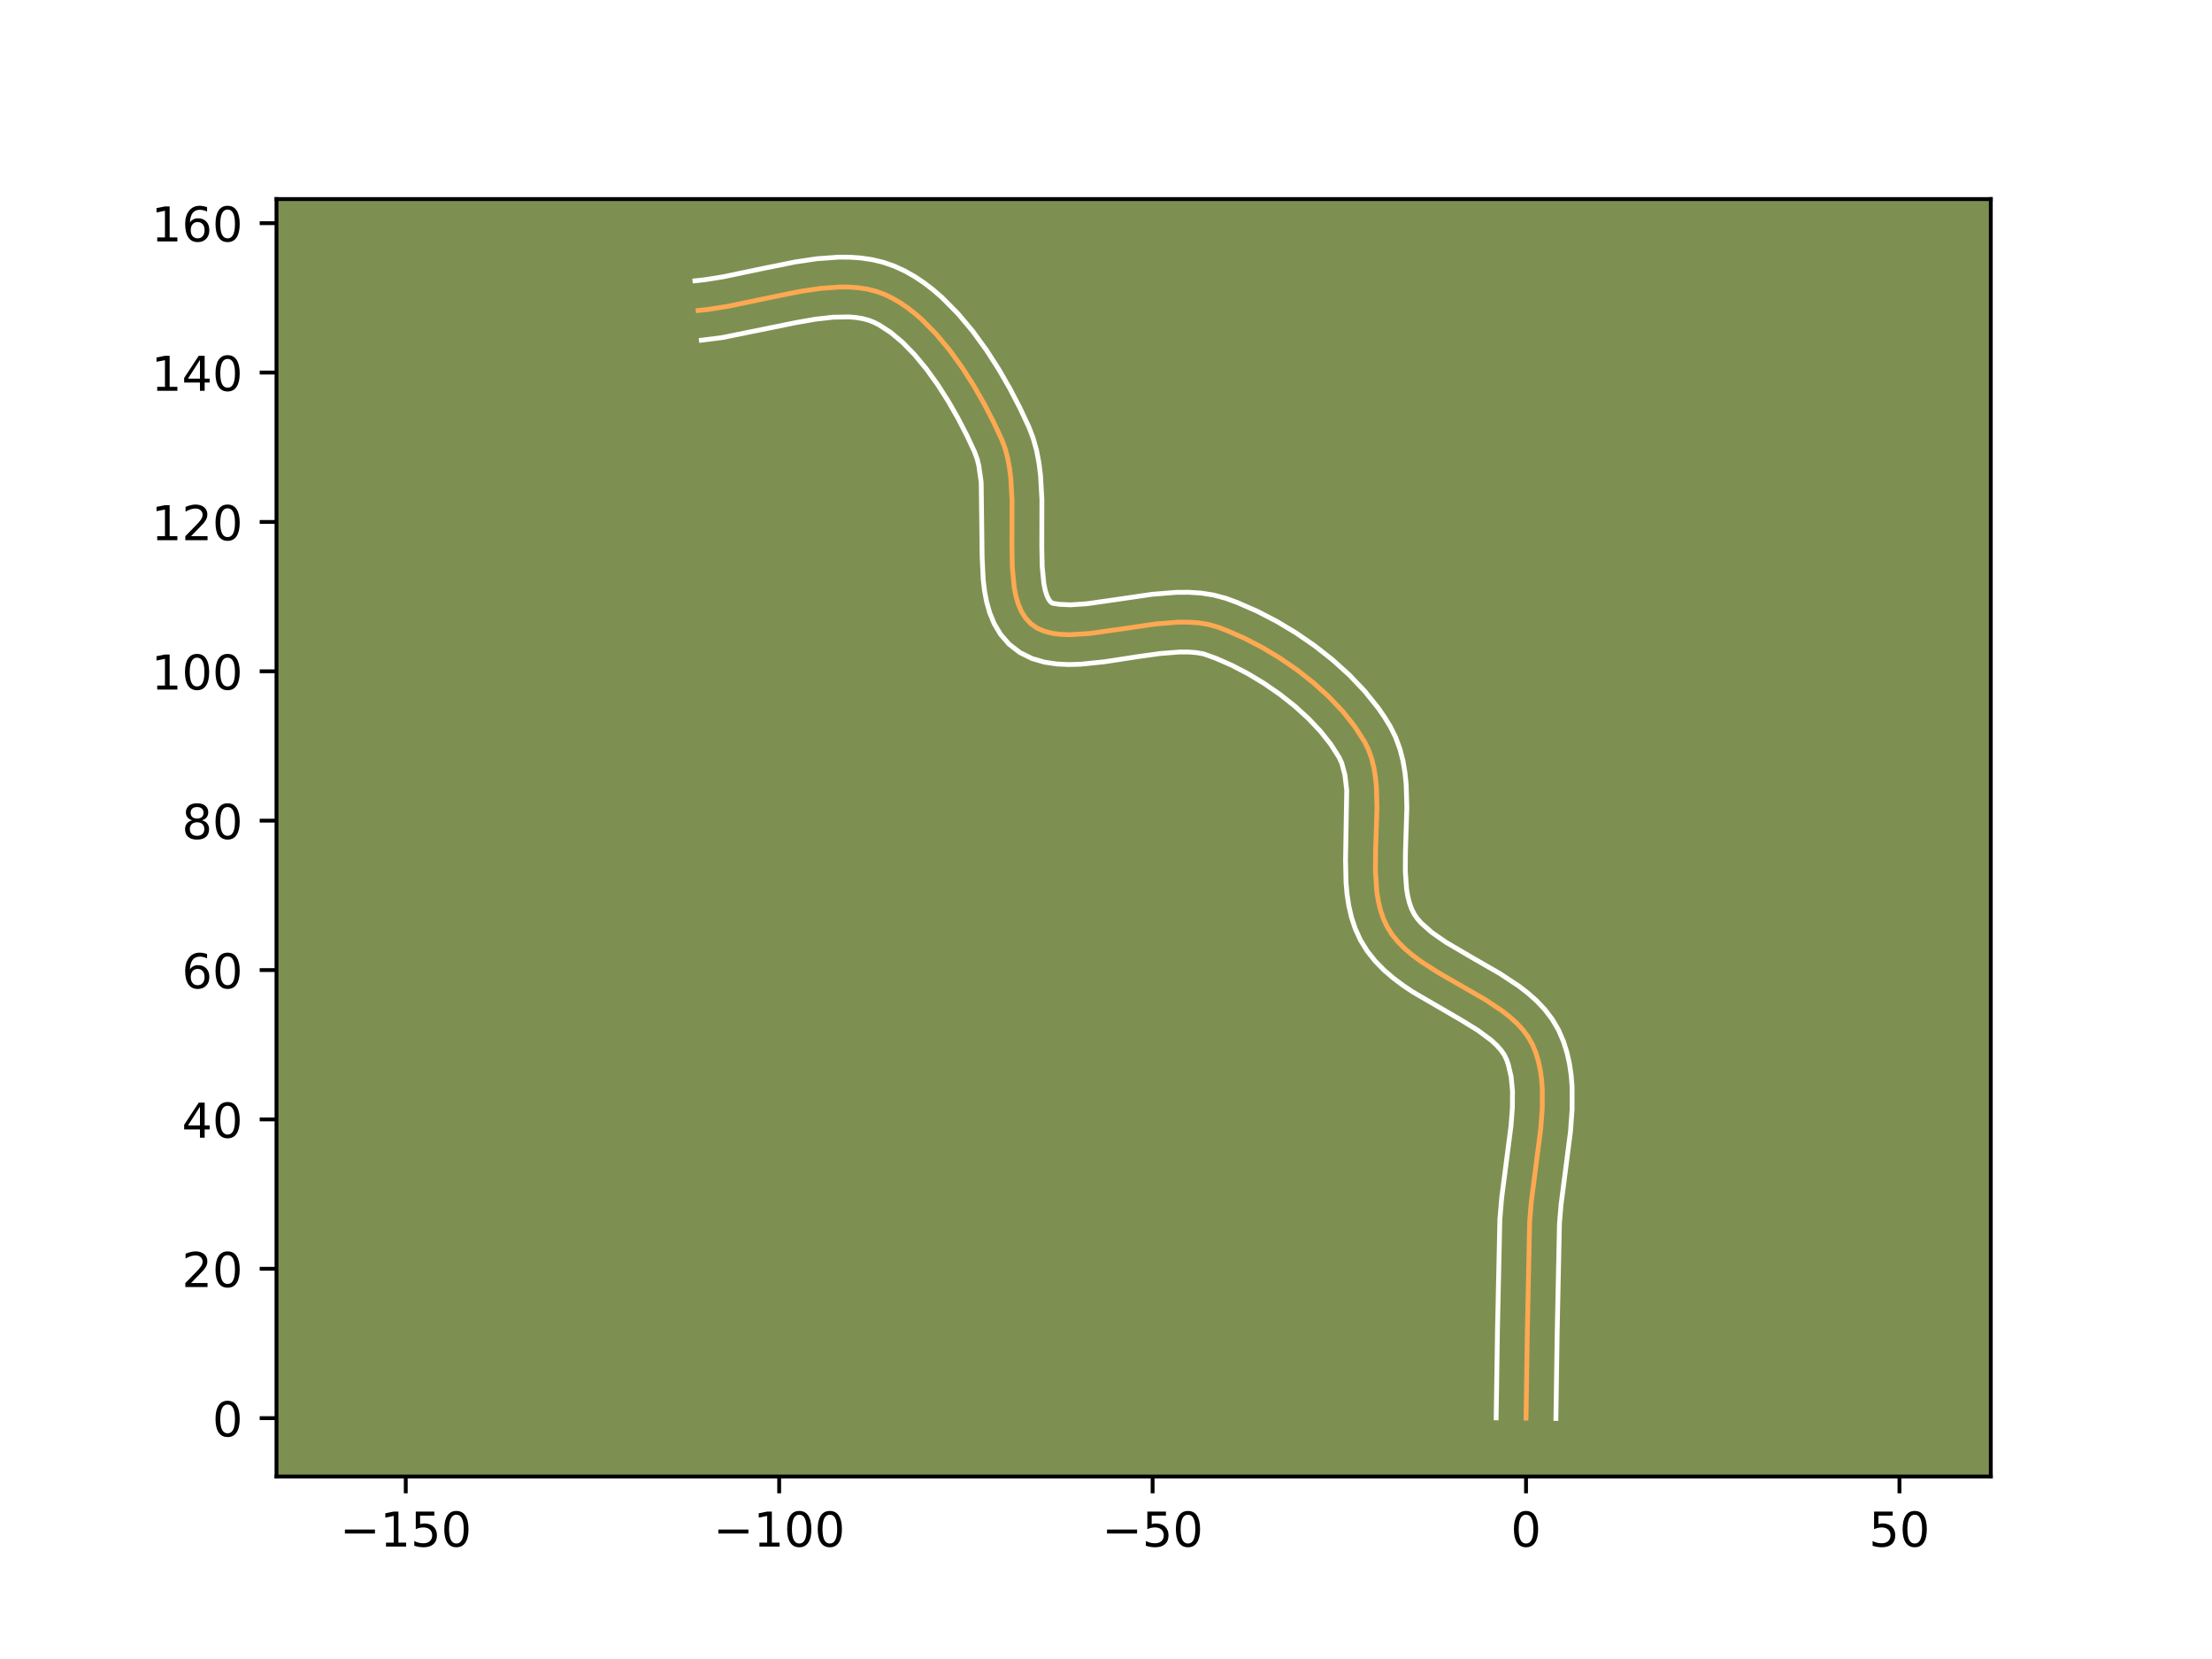 <?xml version="1.0" encoding="utf-8" standalone="no"?>
<!DOCTYPE svg PUBLIC "-//W3C//DTD SVG 1.1//EN"
  "http://www.w3.org/Graphics/SVG/1.1/DTD/svg11.dtd">
<!-- Created with matplotlib (https://matplotlib.org/) -->
<svg height="345.6pt" version="1.1" viewBox="0 0 460.8 345.6" width="460.8pt" xmlns="http://www.w3.org/2000/svg" xmlns:xlink="http://www.w3.org/1999/xlink">
 <defs>
  <style type="text/css">*{stroke-linecap:butt;stroke-linejoin:round;}</style>
 </defs>
 <g id="figure_1">
  <g id="patch_1">
   <path d="M 0 345.6 
L 460.8 345.6 
L 460.8 0 
L 0 0 
z
" style="fill:#ffffff;"/>
  </g>
  <g id="axes_1">
   <g id="patch_2">
    <path d="M 57.6 307.584 
L 414.72 307.584 
L 414.72 41.472 
L 57.6 41.472 
z
" style="fill:#7d9051;"/>
   </g>
   <g id="matplotlib.axis_1">
    <g id="xtick_1">
     <g id="line2d_1">
      <defs>
       <path d="M 0 0 
L 0 3.5 
" id="m95d114cb07" style="stroke:#000000;stroke-width:0.8;"/>
      </defs>
      <g>
       <use style="stroke:#000000;stroke-width:0.8;" x="84.525" xlink:href="#m95d114cb07" y="307.584"/>
      </g>
     </g>
     <g id="text_1">
      <!-- −150 -->
      <g transform="translate(70.791 322.182)scale(0.1 -0.1)">
       <defs>
        <path d="M 10.594 35.5 
L 73.188 35.5 
L 73.188 27.203 
L 10.594 27.203 
z
" id="DejaVuSans-8722"/>
        <path d="M 12.406 8.297 
L 28.516 8.297 
L 28.516 63.922 
L 10.984 60.406 
L 10.984 69.391 
L 28.422 72.906 
L 38.281 72.906 
L 38.281 8.297 
L 54.391 8.297 
L 54.391 0 
L 12.406 0 
z
" id="DejaVuSans-49"/>
        <path d="M 10.797 72.906 
L 49.516 72.906 
L 49.516 64.594 
L 19.828 64.594 
L 19.828 46.734 
Q 21.969 47.469 24.109 47.828 
Q 26.266 48.188 28.422 48.188 
Q 40.625 48.188 47.75 41.5 
Q 54.891 34.812 54.891 23.391 
Q 54.891 11.625 47.562 5.094 
Q 40.234 -1.422 26.906 -1.422 
Q 22.312 -1.422 17.547 -0.641 
Q 12.797 0.141 7.719 1.703 
L 7.719 11.625 
Q 12.109 9.234 16.797 8.062 
Q 21.484 6.891 26.703 6.891 
Q 35.156 6.891 40.078 11.328 
Q 45.016 15.766 45.016 23.391 
Q 45.016 31 40.078 35.438 
Q 35.156 39.891 26.703 39.891 
Q 22.75 39.891 18.812 39.016 
Q 14.891 38.141 10.797 36.281 
z
" id="DejaVuSans-53"/>
        <path d="M 31.781 66.406 
Q 24.172 66.406 20.328 58.906 
Q 16.5 51.422 16.5 36.375 
Q 16.5 21.391 20.328 13.891 
Q 24.172 6.391 31.781 6.391 
Q 39.453 6.391 43.281 13.891 
Q 47.125 21.391 47.125 36.375 
Q 47.125 51.422 43.281 58.906 
Q 39.453 66.406 31.781 66.406 
z
M 31.781 74.219 
Q 44.047 74.219 50.516 64.516 
Q 56.984 54.828 56.984 36.375 
Q 56.984 17.969 50.516 8.266 
Q 44.047 -1.422 31.781 -1.422 
Q 19.531 -1.422 13.062 8.266 
Q 6.594 17.969 6.594 36.375 
Q 6.594 54.828 13.062 64.516 
Q 19.531 74.219 31.781 74.219 
z
" id="DejaVuSans-48"/>
       </defs>
       <use xlink:href="#DejaVuSans-8722"/>
       <use x="83.789" xlink:href="#DejaVuSans-49"/>
       <use x="147.412" xlink:href="#DejaVuSans-53"/>
       <use x="211.035" xlink:href="#DejaVuSans-48"/>
      </g>
     </g>
    </g>
    <g id="xtick_2">
     <g id="line2d_2">
      <g>
       <use style="stroke:#000000;stroke-width:0.8;" x="162.317" xlink:href="#m95d114cb07" y="307.584"/>
      </g>
     </g>
     <g id="text_2">
      <!-- −100 -->
      <g transform="translate(148.583 322.182)scale(0.1 -0.1)">
       <use xlink:href="#DejaVuSans-8722"/>
       <use x="83.789" xlink:href="#DejaVuSans-49"/>
       <use x="147.412" xlink:href="#DejaVuSans-48"/>
       <use x="211.035" xlink:href="#DejaVuSans-48"/>
      </g>
     </g>
    </g>
    <g id="xtick_3">
     <g id="line2d_3">
      <g>
       <use style="stroke:#000000;stroke-width:0.8;" x="240.108" xlink:href="#m95d114cb07" y="307.584"/>
      </g>
     </g>
     <g id="text_3">
      <!-- −50 -->
      <g transform="translate(229.556 322.182)scale(0.1 -0.1)">
       <use xlink:href="#DejaVuSans-8722"/>
       <use x="83.789" xlink:href="#DejaVuSans-53"/>
       <use x="147.412" xlink:href="#DejaVuSans-48"/>
      </g>
     </g>
    </g>
    <g id="xtick_4">
     <g id="line2d_4">
      <g>
       <use style="stroke:#000000;stroke-width:0.8;" x="317.9" xlink:href="#m95d114cb07" y="307.584"/>
      </g>
     </g>
     <g id="text_4">
      <!-- 0 -->
      <g transform="translate(314.719 322.182)scale(0.1 -0.1)">
       <use xlink:href="#DejaVuSans-48"/>
      </g>
     </g>
    </g>
    <g id="xtick_5">
     <g id="line2d_5">
      <g>
       <use style="stroke:#000000;stroke-width:0.8;" x="395.692" xlink:href="#m95d114cb07" y="307.584"/>
      </g>
     </g>
     <g id="text_5">
      <!-- 50 -->
      <g transform="translate(389.329 322.182)scale(0.1 -0.1)">
       <use xlink:href="#DejaVuSans-53"/>
       <use x="63.623" xlink:href="#DejaVuSans-48"/>
      </g>
     </g>
    </g>
   </g>
   <g id="matplotlib.axis_2">
    <g id="ytick_1">
     <g id="line2d_6">
      <defs>
       <path d="M 0 0 
L -3.5 0 
" id="m01ea9435df" style="stroke:#000000;stroke-width:0.8;"/>
      </defs>
      <g>
       <use style="stroke:#000000;stroke-width:0.8;" x="57.6" xlink:href="#m01ea9435df" y="295.428"/>
      </g>
     </g>
     <g id="text_6">
      <!-- 0 -->
      <g transform="translate(44.237 299.227)scale(0.1 -0.1)">
       <use xlink:href="#DejaVuSans-48"/>
      </g>
     </g>
    </g>
    <g id="ytick_2">
     <g id="line2d_7">
      <g>
       <use style="stroke:#000000;stroke-width:0.8;" x="57.6" xlink:href="#m01ea9435df" y="264.311"/>
      </g>
     </g>
     <g id="text_7">
      <!-- 20 -->
      <g transform="translate(37.875 268.111)scale(0.1 -0.1)">
       <defs>
        <path d="M 19.188 8.297 
L 53.609 8.297 
L 53.609 0 
L 7.328 0 
L 7.328 8.297 
Q 12.938 14.109 22.625 23.891 
Q 32.328 33.688 34.812 36.531 
Q 39.547 41.844 41.422 45.531 
Q 43.312 49.219 43.312 52.781 
Q 43.312 58.594 39.234 62.25 
Q 35.156 65.922 28.609 65.922 
Q 23.969 65.922 18.812 64.312 
Q 13.672 62.703 7.812 59.422 
L 7.812 69.391 
Q 13.766 71.781 18.938 73 
Q 24.125 74.219 28.422 74.219 
Q 39.75 74.219 46.484 68.547 
Q 53.219 62.891 53.219 53.422 
Q 53.219 48.922 51.531 44.891 
Q 49.859 40.875 45.406 35.406 
Q 44.188 33.984 37.641 27.219 
Q 31.109 20.453 19.188 8.297 
z
" id="DejaVuSans-50"/>
       </defs>
       <use xlink:href="#DejaVuSans-50"/>
       <use x="63.623" xlink:href="#DejaVuSans-48"/>
      </g>
     </g>
    </g>
    <g id="ytick_3">
     <g id="line2d_8">
      <g>
       <use style="stroke:#000000;stroke-width:0.8;" x="57.6" xlink:href="#m01ea9435df" y="233.195"/>
      </g>
     </g>
     <g id="text_8">
      <!-- 40 -->
      <g transform="translate(37.875 236.994)scale(0.1 -0.1)">
       <defs>
        <path d="M 37.797 64.312 
L 12.891 25.391 
L 37.797 25.391 
z
M 35.203 72.906 
L 47.609 72.906 
L 47.609 25.391 
L 58.016 25.391 
L 58.016 17.188 
L 47.609 17.188 
L 47.609 0 
L 37.797 0 
L 37.797 17.188 
L 4.891 17.188 
L 4.891 26.703 
z
" id="DejaVuSans-52"/>
       </defs>
       <use xlink:href="#DejaVuSans-52"/>
       <use x="63.623" xlink:href="#DejaVuSans-48"/>
      </g>
     </g>
    </g>
    <g id="ytick_4">
     <g id="line2d_9">
      <g>
       <use style="stroke:#000000;stroke-width:0.8;" x="57.6" xlink:href="#m01ea9435df" y="202.078"/>
      </g>
     </g>
     <g id="text_9">
      <!-- 60 -->
      <g transform="translate(37.875 205.877)scale(0.1 -0.1)">
       <defs>
        <path d="M 33.016 40.375 
Q 26.375 40.375 22.484 35.828 
Q 18.609 31.297 18.609 23.391 
Q 18.609 15.531 22.484 10.953 
Q 26.375 6.391 33.016 6.391 
Q 39.656 6.391 43.531 10.953 
Q 47.406 15.531 47.406 23.391 
Q 47.406 31.297 43.531 35.828 
Q 39.656 40.375 33.016 40.375 
z
M 52.594 71.297 
L 52.594 62.312 
Q 48.875 64.062 45.094 64.984 
Q 41.312 65.922 37.594 65.922 
Q 27.828 65.922 22.672 59.328 
Q 17.531 52.734 16.797 39.406 
Q 19.672 43.656 24.016 45.922 
Q 28.375 48.188 33.594 48.188 
Q 44.578 48.188 50.953 41.516 
Q 57.328 34.859 57.328 23.391 
Q 57.328 12.156 50.688 5.359 
Q 44.047 -1.422 33.016 -1.422 
Q 20.359 -1.422 13.672 8.266 
Q 6.984 17.969 6.984 36.375 
Q 6.984 53.656 15.188 63.938 
Q 23.391 74.219 37.203 74.219 
Q 40.922 74.219 44.703 73.484 
Q 48.484 72.75 52.594 71.297 
z
" id="DejaVuSans-54"/>
       </defs>
       <use xlink:href="#DejaVuSans-54"/>
       <use x="63.623" xlink:href="#DejaVuSans-48"/>
      </g>
     </g>
    </g>
    <g id="ytick_5">
     <g id="line2d_10">
      <g>
       <use style="stroke:#000000;stroke-width:0.8;" x="57.6" xlink:href="#m01ea9435df" y="170.961"/>
      </g>
     </g>
     <g id="text_10">
      <!-- 80 -->
      <g transform="translate(37.875 174.76)scale(0.1 -0.1)">
       <defs>
        <path d="M 31.781 34.625 
Q 24.75 34.625 20.719 30.859 
Q 16.703 27.094 16.703 20.516 
Q 16.703 13.922 20.719 10.156 
Q 24.75 6.391 31.781 6.391 
Q 38.812 6.391 42.859 10.172 
Q 46.922 13.969 46.922 20.516 
Q 46.922 27.094 42.891 30.859 
Q 38.875 34.625 31.781 34.625 
z
M 21.922 38.812 
Q 15.578 40.375 12.031 44.719 
Q 8.5 49.078 8.5 55.328 
Q 8.5 64.062 14.719 69.141 
Q 20.953 74.219 31.781 74.219 
Q 42.672 74.219 48.875 69.141 
Q 55.078 64.062 55.078 55.328 
Q 55.078 49.078 51.531 44.719 
Q 48 40.375 41.703 38.812 
Q 48.828 37.156 52.797 32.312 
Q 56.781 27.484 56.781 20.516 
Q 56.781 9.906 50.312 4.234 
Q 43.844 -1.422 31.781 -1.422 
Q 19.734 -1.422 13.25 4.234 
Q 6.781 9.906 6.781 20.516 
Q 6.781 27.484 10.781 32.312 
Q 14.797 37.156 21.922 38.812 
z
M 18.312 54.391 
Q 18.312 48.734 21.844 45.562 
Q 25.391 42.391 31.781 42.391 
Q 38.141 42.391 41.719 45.562 
Q 45.312 48.734 45.312 54.391 
Q 45.312 60.062 41.719 63.234 
Q 38.141 66.406 31.781 66.406 
Q 25.391 66.406 21.844 63.234 
Q 18.312 60.062 18.312 54.391 
z
" id="DejaVuSans-56"/>
       </defs>
       <use xlink:href="#DejaVuSans-56"/>
       <use x="63.623" xlink:href="#DejaVuSans-48"/>
      </g>
     </g>
    </g>
    <g id="ytick_6">
     <g id="line2d_11">
      <g>
       <use style="stroke:#000000;stroke-width:0.8;" x="57.6" xlink:href="#m01ea9435df" y="139.845"/>
      </g>
     </g>
     <g id="text_11">
      <!-- 100 -->
      <g transform="translate(31.512 143.644)scale(0.1 -0.1)">
       <use xlink:href="#DejaVuSans-49"/>
       <use x="63.623" xlink:href="#DejaVuSans-48"/>
       <use x="127.246" xlink:href="#DejaVuSans-48"/>
      </g>
     </g>
    </g>
    <g id="ytick_7">
     <g id="line2d_12">
      <g>
       <use style="stroke:#000000;stroke-width:0.8;" x="57.6" xlink:href="#m01ea9435df" y="108.728"/>
      </g>
     </g>
     <g id="text_12">
      <!-- 120 -->
      <g transform="translate(31.512 112.527)scale(0.1 -0.1)">
       <use xlink:href="#DejaVuSans-49"/>
       <use x="63.623" xlink:href="#DejaVuSans-50"/>
       <use x="127.246" xlink:href="#DejaVuSans-48"/>
      </g>
     </g>
    </g>
    <g id="ytick_8">
     <g id="line2d_13">
      <g>
       <use style="stroke:#000000;stroke-width:0.8;" x="57.6" xlink:href="#m01ea9435df" y="77.611"/>
      </g>
     </g>
     <g id="text_13">
      <!-- 140 -->
      <g transform="translate(31.512 81.41)scale(0.1 -0.1)">
       <use xlink:href="#DejaVuSans-49"/>
       <use x="63.623" xlink:href="#DejaVuSans-52"/>
       <use x="127.246" xlink:href="#DejaVuSans-48"/>
      </g>
     </g>
    </g>
    <g id="ytick_9">
     <g id="line2d_14">
      <g>
       <use style="stroke:#000000;stroke-width:0.8;" x="57.6" xlink:href="#m01ea9435df" y="46.494"/>
      </g>
     </g>
     <g id="text_14">
      <!-- 160 -->
      <g transform="translate(31.512 50.294)scale(0.1 -0.1)">
       <use xlink:href="#DejaVuSans-49"/>
       <use x="63.623" xlink:href="#DejaVuSans-54"/>
       <use x="127.246" xlink:href="#DejaVuSans-48"/>
      </g>
     </g>
    </g>
   </g>
   <g id="line2d_15">
    <path clip-path="url(#p5482149aca)" d="M 317.9 295.428 
L 318.177 277.006 
L 318.655 254.472 
L 319.011 250.246 
L 319.848 243.765 
L 320.964 235.124 
L 321.279 230.917 
L 321.287 226.853 
L 321.143 224.89 
L 320.881 222.982 
L 320.489 221.135 
L 319.952 219.355 
L 319.258 217.648 
L 318.363 216.038 
L 317.252 214.534 
L 315.948 213.125 
L 314.476 211.797 
L 312.861 210.537 
L 309.3 208.177 
L 303.501 204.841 
L 299.619 202.609 
L 295.952 200.253 
L 294.262 198.998 
L 292.7 197.675 
L 291.291 196.271 
L 290.06 194.773 
L 289.03 193.17 
L 288.213 191.453 
L 287.586 189.629 
L 287.127 187.712 
L 286.813 185.713 
L 286.533 181.523 
L 286.565 177.16 
L 286.848 168.316 
L 286.738 164.037 
L 286.542 161.977 
L 286.221 159.988 
L 285.754 158.08 
L 285.118 156.268 
L 284.29 154.564 
L 282.196 151.311 
L 279.681 148.154 
L 276.807 145.125 
L 273.636 142.253 
L 270.229 139.569 
L 266.648 137.102 
L 262.955 134.883 
L 259.212 132.942 
L 255.481 131.309 
L 253.639 130.618 
L 251.744 130.082 
L 249.73 129.753 
L 247.616 129.604 
L 245.419 129.608 
L 240.848 129.971 
L 233.821 130.998 
L 227.02 131.964 
L 222.85 132.22 
L 220.929 132.15 
L 219.14 131.914 
L 217.502 131.485 
L 216.032 130.835 
L 214.749 129.939 
L 213.679 128.797 
L 212.818 127.444 
L 212.145 125.9 
L 211.638 124.184 
L 211.274 122.316 
L 210.886 118.207 
L 210.801 113.733 
L 210.827 104.335 
L 210.579 99.732 
L 210.311 97.525 
L 209.918 95.408 
L 209.376 93.4 
L 208.665 91.522 
L 206.934 87.828 
L 204.968 84.032 
L 202.781 80.224 
L 200.389 76.491 
L 197.804 72.923 
L 195.042 69.609 
L 192.117 66.638 
L 190.598 65.309 
L 189.044 64.099 
L 187.456 63.019 
L 185.836 62.08 
L 184.187 61.294 
L 182.484 60.678 
L 180.709 60.234 
L 178.868 59.947 
L 176.966 59.802 
L 175.009 59.784 
L 170.96 60.073 
L 166.769 60.694 
L 160.326 61.994 
L 151.707 63.796 
L 147.497 64.461 
L 145.439 64.684 
L 145.439 64.684 
" style="fill:none;stroke:#fea952;stroke-linecap:square;"/>
   </g>
   <g id="line2d_16">
    <path clip-path="url(#p5482149aca)" d="M 311.677 295.368 
L 311.955 276.884 
L 312.447 254.034 
L 312.83 249.521 
L 313.685 242.897 
L 314.765 234.571 
L 315.057 230.768 
L 315.081 227.31 
L 314.793 224.275 
L 314.188 221.7 
L 313.817 220.67 
L 313.359 219.737 
L 312.684 218.76 
L 311.779 217.745 
L 310.65 216.705 
L 307.795 214.591 
L 304.319 212.455 
L 294.287 206.626 
L 292.242 205.25 
L 290.239 203.746 
L 288.308 202.083 
L 286.485 200.224 
L 284.823 198.136 
L 283.411 195.845 
L 282.327 193.476 
L 281.533 191.078 
L 280.978 188.676 
L 280.616 186.284 
L 280.405 183.909 
L 280.299 179.232 
L 280.543 164.627 
L 280.177 161.468 
L 279.52 158.988 
L 278.965 157.786 
L 277.239 155.073 
L 275.081 152.345 
L 272.547 149.662 
L 269.704 147.077 
L 266.618 144.638 
L 263.36 142.386 
L 260.003 140.362 
L 256.621 138.6 
L 253.294 137.135 
L 250.741 136.224 
L 249.293 135.961 
L 247.629 135.827 
L 245.779 135.821 
L 241.652 136.142 
L 237.137 136.773 
L 229.989 137.871 
L 225.103 138.368 
L 222.626 138.439 
L 220.115 138.32 
L 217.561 137.934 
L 214.985 137.177 
L 212.467 135.936 
L 210.211 134.197 
L 208.427 132.137 
L 207.112 129.929 
L 206.177 127.663 
L 205.53 125.374 
L 205.096 123.068 
L 204.822 120.744 
L 204.593 116.048 
L 204.4 100.482 
L 203.909 97.027 
L 203.557 95.605 
L 203.004 94.107 
L 201.378 90.633 
L 199.536 87.069 
L 197.498 83.513 
L 195.293 80.064 
L 192.95 76.818 
L 190.509 73.873 
L 188.019 71.321 
L 185.544 69.245 
L 183.159 67.698 
L 182.071 67.146 
L 180.974 66.716 
L 179.75 66.383 
L 178.394 66.152 
L 176.909 66.025 
L 173.59 66.075 
L 169.883 66.491 
L 165.879 67.191 
L 150.475 70.32 
L 146.108 70.871 
L 146.108 70.871 
" style="fill:none;stroke:#ffffff;stroke-linecap:square;"/>
   </g>
   <g id="line2d_17">
    <path clip-path="url(#p5482149aca)" d="M 324.123 295.488 
L 324.399 277.128 
L 324.863 254.911 
L 325.192 250.972 
L 326.01 244.634 
L 327.163 235.677 
L 327.5 231.066 
L 327.494 226.396 
L 327.308 224.045 
L 326.969 221.689 
L 326.447 219.339 
L 325.717 217.009 
L 324.698 214.626 
L 323.368 212.339 
L 321.82 210.308 
L 320.117 208.504 
L 318.302 206.888 
L 316.408 205.424 
L 312.479 202.826 
L 306.566 199.425 
L 301.205 196.279 
L 298.285 194.25 
L 296.098 192.317 
L 295.296 191.41 
L 294.649 190.496 
L 294.098 189.429 
L 293.638 188.18 
L 293.275 186.747 
L 293.01 185.142 
L 292.756 181.489 
L 292.785 177.376 
L 293.071 168.272 
L 292.933 163.447 
L 292.686 160.988 
L 292.266 158.507 
L 291.626 156.018 
L 290.715 153.549 
L 289.615 151.343 
L 288.44 149.419 
L 287.153 147.548 
L 284.282 143.963 
L 281.067 140.588 
L 277.567 137.429 
L 273.839 134.499 
L 269.935 131.818 
L 265.907 129.404 
L 261.804 127.284 
L 257.669 125.483 
L 255.332 124.629 
L 252.748 123.94 
L 250.168 123.545 
L 247.603 123.38 
L 245.058 123.395 
L 240.044 123.8 
L 232.854 124.85 
L 226.484 125.764 
L 223.074 126 
L 220.718 125.895 
L 219.288 125.68 
L 218.93 125.457 
L 218.524 124.959 
L 218.113 124.136 
L 217.746 122.993 
L 217.452 121.564 
L 217.106 118.012 
L 217.024 113.775 
L 217.046 104.112 
L 216.757 98.983 
L 216.43 96.389 
L 215.927 93.788 
L 215.196 91.195 
L 214.326 88.936 
L 212.489 85.023 
L 210.4 80.996 
L 208.064 76.934 
L 205.484 72.918 
L 202.658 69.028 
L 199.575 65.345 
L 196.215 61.955 
L 194.421 60.398 
L 192.544 58.953 
L 190.576 57.634 
L 188.514 56.462 
L 186.303 55.441 
L 183.995 54.641 
L 181.668 54.085 
L 179.341 53.742 
L 177.022 53.579 
L 174.714 53.568 
L 170.14 53.903 
L 165.625 54.577 
L 158.999 55.914 
L 150.651 57.663 
L 146.828 58.274 
L 144.77 58.497 
L 144.77 58.497 
" style="fill:none;stroke:#ffffff;stroke-linecap:square;"/>
   </g>
   <g id="patch_3">
    <path d="M 57.6 307.584 
L 57.6 41.472 
" style="fill:none;stroke:#000000;stroke-linecap:square;stroke-linejoin:miter;stroke-width:0.8;"/>
   </g>
   <g id="patch_4">
    <path d="M 414.72 307.584 
L 414.72 41.472 
" style="fill:none;stroke:#000000;stroke-linecap:square;stroke-linejoin:miter;stroke-width:0.8;"/>
   </g>
   <g id="patch_5">
    <path d="M 57.6 307.584 
L 414.72 307.584 
" style="fill:none;stroke:#000000;stroke-linecap:square;stroke-linejoin:miter;stroke-width:0.8;"/>
   </g>
   <g id="patch_6">
    <path d="M 57.6 41.472 
L 414.72 41.472 
" style="fill:none;stroke:#000000;stroke-linecap:square;stroke-linejoin:miter;stroke-width:0.8;"/>
   </g>
  </g>
 </g>
 <defs>
  <clipPath id="p5482149aca">
   <rect height="266.112" width="357.12" x="57.6" y="41.472"/>
  </clipPath>
 </defs>
</svg>
